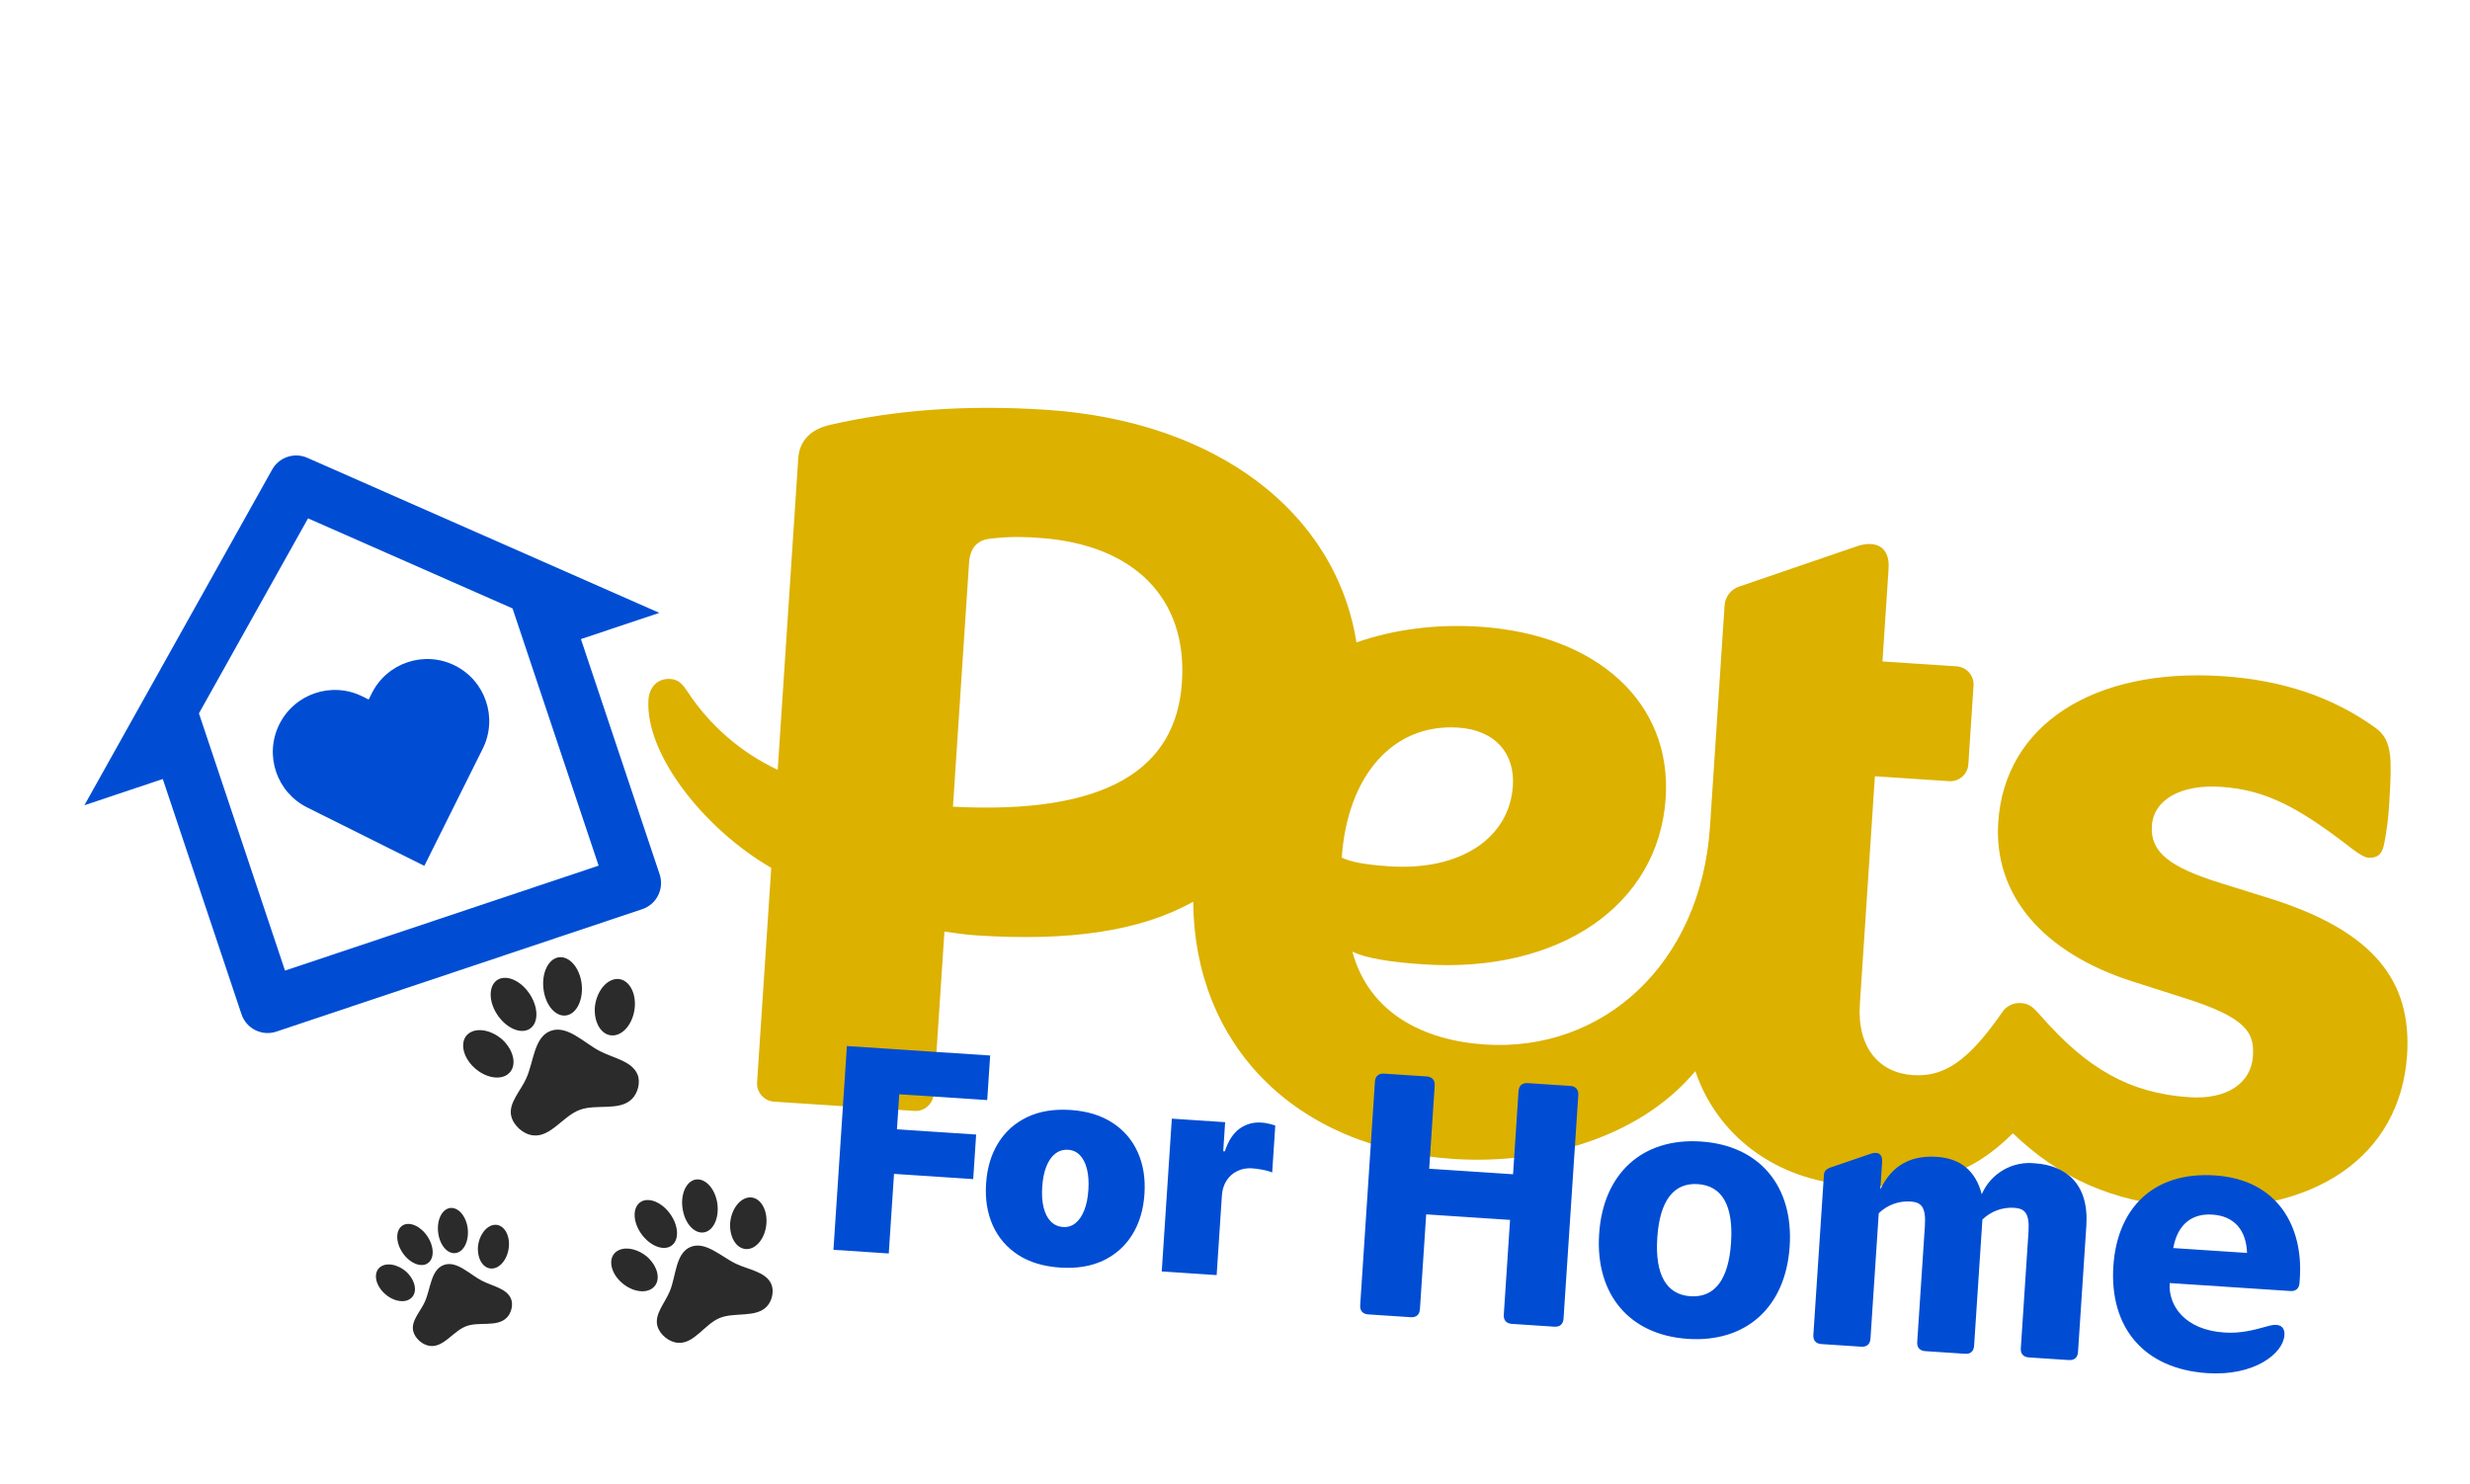 <svg width="208" height="125" viewBox="0 0 208 125" fill="none" xmlns="http://www.w3.org/2000/svg">
<path d="M33.939 103.172C34.549 102.841 35.492 103.295 36.046 104.195C36.599 105.089 36.562 106.083 35.953 106.419C35.35 106.752 34.403 106.301 33.842 105.403C33.284 104.511 33.333 103.513 33.939 103.172ZM37.845 101.734C38.533 101.598 39.212 102.328 39.376 103.366C39.527 104.415 39.103 105.371 38.422 105.51C37.736 105.651 37.063 104.918 36.91 103.877C36.748 102.832 37.172 101.876 37.845 101.734ZM31.941 106.761C32.466 106.264 33.491 106.438 34.246 107.122C34.979 107.832 35.17 108.791 34.652 109.286C34.133 109.781 33.115 109.61 32.367 108.911C31.62 108.213 31.437 107.244 31.941 106.761ZM41.775 103.14C42.472 103.181 42.961 104.037 42.845 105.054C42.729 106.07 42.065 106.861 41.349 106.821C40.633 106.78 40.157 105.926 40.255 104.91C40.386 103.9 41.053 103.102 41.775 103.14ZM43.031 109.365C43.241 109.871 43.057 110.584 42.666 110.97C41.853 111.778 40.353 111.275 39.266 111.676C38.179 112.076 37.366 113.473 36.225 113.341C35.58 113.274 34.942 112.703 34.796 112.087C34.594 111.237 35.411 110.44 35.771 109.631C36.258 108.577 36.271 106.928 37.369 106.524C38.462 106.122 39.566 107.334 40.595 107.855C41.447 108.298 42.664 108.489 43.031 109.365Z" fill="#2B2B2B"/>
<g clip-path="url(#clip0_4_5181)">
<path d="M167.246 117.035C167.533 112.677 170.226 109.671 175.151 109.996C180.075 110.321 182 114.037 181.742 117.953L181.715 118.358C181.687 118.781 181.434 119.009 181.005 118.98L171.623 118.361C171.507 120.117 172.802 122.003 175.871 122.206C177.141 122.29 178.109 122.028 179.351 121.685C180.052 121.487 180.59 121.667 180.541 122.414C180.446 123.846 178.198 125.605 174.543 125.363C169.581 125.036 166.933 121.779 167.246 117.035ZM100.313 103.314L100.181 105.313L102.566 105.47C102.989 105.498 103.216 105.757 103.188 106.18L103.05 108.278C103.022 108.702 102.763 108.929 102.34 108.901L99.955 108.743L99.534 115.125C99.432 116.675 99.971 117.405 100.862 117.463C101.24 117.467 101.615 117.401 101.969 117.268C102.615 117.048 102.955 117.395 102.916 117.98C102.819 119.456 101.067 120.516 99.025 120.381C95.881 120.174 94.878 118.119 95.058 115.392L95.788 104.335C95.805 104.074 95.96 103.896 96.211 103.794L99.423 102.687C99.987 102.48 100.352 102.729 100.313 103.314ZM127.273 114.541C127.583 109.835 130.643 107.06 135.181 107.359C139.726 107.659 142.394 110.812 142.084 115.518C141.774 120.219 138.714 123 134.169 122.7C129.631 122.4 126.963 119.242 127.273 114.541ZM77.933 111.286C78.244 106.579 80.986 103.784 84.858 104.039C85.665 104.071 86.443 104.342 87.095 104.818C87.746 105.294 88.241 105.954 88.515 106.713L88.614 105.219C88.641 104.795 88.9 104.569 89.324 104.597L92.43 104.802C92.854 104.829 93.08 105.088 93.052 105.512L92.164 118.978C92.136 119.401 91.877 119.628 91.454 119.6L88.347 119.395C87.924 119.367 87.697 119.108 87.725 118.685L87.822 117.21C87.451 117.926 86.875 118.516 86.166 118.903C85.458 119.289 84.65 119.455 83.846 119.38C79.974 119.124 77.623 115.986 77.933 111.286ZM155.728 123.859L152.621 123.654C152.198 123.627 151.971 123.368 151.999 122.944L152.596 113.898C152.695 112.385 152.266 112.076 151.463 112.023C151.012 111.994 150.561 112.061 150.138 112.218C149.715 112.375 149.33 112.62 149.007 112.936L148.364 122.686C148.336 123.109 148.077 123.336 147.654 123.308L144.547 123.103C144.124 123.075 143.897 122.816 143.925 122.393L144.746 109.954C144.763 109.692 144.912 109.521 145.163 109.412L148.381 108.312C148.963 108.106 149.31 108.348 149.271 108.939L149.13 111.075C150.07 109.148 151.556 108.421 153.536 108.552C155.292 108.667 156.526 109.574 157.015 111.457C157.357 110.665 157.945 110.004 158.692 109.571C159.439 109.139 160.305 108.957 161.163 109.055C163.529 109.211 165.361 110.626 165.145 113.895L164.497 123.725C164.469 124.149 164.21 124.375 163.787 124.347L160.674 124.142C160.25 124.114 160.024 123.855 160.052 123.432L160.648 114.392C160.748 112.879 160.325 112.564 159.515 112.51C159.066 112.484 158.616 112.551 158.194 112.709C157.773 112.866 157.389 113.11 157.066 113.424L156.423 123.174C156.41 123.661 156.151 123.887 155.728 123.859ZM112.633 121.016L109.321 120.798C108.897 120.77 108.671 120.511 108.698 120.088L109.845 102.705C109.873 102.282 110.132 102.055 110.555 102.083L113.868 102.302C114.291 102.329 114.518 102.588 114.49 103.012L114.063 109.474L120.582 109.904L121.008 103.442C121.036 103.018 121.295 102.792 121.718 102.819L125.03 103.038C125.454 103.066 125.68 103.325 125.653 103.748L124.506 121.131C124.478 121.554 124.219 121.781 123.796 121.753L120.484 121.534C120.06 121.506 119.833 121.247 119.861 120.824L120.348 113.453L113.829 113.023L113.343 120.394C113.315 120.817 113.056 121.044 112.633 121.016ZM134.369 119.386C136.249 119.51 137.336 118.106 137.527 115.218C137.717 112.329 136.824 110.794 134.944 110.67C133.07 110.547 131.983 111.951 131.793 114.839C131.602 117.728 132.514 119.264 134.369 119.386ZM85.055 116.133C86.935 116.257 88.022 114.853 88.212 111.964C88.403 109.075 87.51 107.541 85.63 107.417C83.756 107.293 82.669 108.697 82.478 111.586C82.288 114.475 83.181 116.009 85.055 116.133ZM177.636 116.019C177.574 114.208 176.606 113.15 174.95 113.041C173.294 112.932 172.22 113.855 171.902 115.641L177.636 116.019ZM191.142 75.654L187.092 74.392C182.642 73.023 181.065 71.725 181.209 69.54C181.354 67.342 183.647 66.036 187.022 66.259C190.876 66.513 193.633 68.033 198.148 71.533C198.65 71.891 199.098 72.202 199.44 72.225C200.107 72.269 200.584 72.037 200.774 71.056C200.994 69.94 201.135 68.811 201.197 67.676C201.329 65.677 201.361 64.341 201.266 63.61C201.135 62.463 200.775 61.852 200.079 61.318C196.325 58.6 192.011 57.259 187.168 56.939C176.266 56.22 168.812 61.062 168.273 69.237C167.87 75.35 172.006 80.225 179.594 82.652L183.844 84.008C189.266 85.704 189.849 86.999 189.721 88.941C189.572 91.201 187.553 92.606 184.366 92.396C179.317 92.063 175.722 89.962 171.879 85.569C171.315 84.926 170.954 84.52 170.225 84.472C169.9 84.439 169.572 84.499 169.279 84.645C168.986 84.79 168.741 85.016 168.57 85.295C165.773 89.306 163.755 90.711 161.09 90.535C158.245 90.347 156.378 88.217 156.62 84.563L157.886 65.369L164.143 65.781C164.971 65.836 165.701 65.196 165.755 64.368L166.194 57.725C166.217 57.325 166.082 56.931 165.817 56.63C165.553 56.328 165.181 56.142 164.781 56.113L158.524 55.7L159.04 47.868C159.154 46.15 158.065 45.409 156.305 46.024L146.472 49.39C146.121 49.502 145.814 49.72 145.591 50.012C145.368 50.305 145.241 50.659 145.226 51.027L144 69.599C143.233 81.228 134.943 88.61 125.05 87.957C119.864 87.615 115.289 85.306 113.885 80.142C115.05 80.688 117.035 81.019 119.88 81.207C131.304 81.961 139.673 76.248 140.269 67.208C140.799 59.17 134.506 53.428 124.613 52.775C120.94 52.532 117.364 53.003 114.228 54.097C112.496 43.196 102.52 35.46 88.107 34.509C81.527 34.075 75.497 34.49 69.878 35.782C68.316 36.142 67.323 37.071 67.222 38.602L65.492 64.825C62.409 63.38 59.787 61.11 57.914 58.267C57.487 57.632 57.17 57.223 56.448 57.175C55.377 57.105 54.676 57.871 54.607 58.917C54.309 63.444 59.225 69.764 64.947 73.081L63.755 91.148C63.7 91.976 64.34 92.712 65.168 92.767L77.015 93.549C77.417 93.572 77.811 93.436 78.113 93.17C78.415 92.904 78.6 92.531 78.628 92.129L79.531 78.445C80.399 78.565 81.24 78.702 82.186 78.764C90.018 79.281 95.996 78.437 100.482 75.932C100.565 87.843 108.885 96.702 122.407 97.594C129.374 98.053 137.773 96.138 142.766 90.202C144.614 95.651 149.558 99.385 155.877 99.802C162.196 100.219 166.074 98.874 169.503 95.43C173.396 99.157 177.86 101.252 183.974 101.656C194.875 102.375 202.139 97.383 202.704 88.822C203.089 82.701 200.024 78.447 191.142 75.654ZM122.796 61.271C125.984 61.482 127.576 63.513 127.4 66.177C127.107 70.616 122.931 73.342 117.017 72.952C114.956 72.816 113.777 72.594 112.989 72.217C113.467 65.339 117.286 60.908 122.796 61.271ZM80.25 67.931L81.603 47.424C81.686 46.166 82.258 45.46 83.459 45.351C85.28 45.146 86.469 45.225 87.459 45.29C95.49 45.82 99.998 50.376 99.533 57.423C99.062 64.852 93.081 68.597 80.25 67.931Z" fill="#DCB100"/>
</g>
<g clip-path="url(#clip1_4_5181)">
<path d="M177.968 106.608C178.279 101.886 181.197 98.631 186.532 98.983C191.867 99.335 193.952 103.361 193.672 107.603L193.643 108.042C193.613 108.5 193.339 108.746 192.874 108.716L182.71 108.045C182.584 109.947 183.987 111.99 187.312 112.21C188.688 112.301 189.736 112.017 191.082 111.646C191.841 111.432 192.424 111.626 192.371 112.435C192.269 113.986 189.833 115.892 185.874 115.631C180.498 115.276 177.629 111.747 177.968 106.608ZM105.458 91.744L105.315 93.909L107.898 94.08C108.357 94.11 108.602 94.39 108.572 94.849L108.422 97.122C108.392 97.581 108.112 97.826 107.653 97.796L105.07 97.626L104.614 104.539C104.503 106.218 105.087 107.009 106.052 107.072C106.461 107.076 106.868 107.004 107.251 106.86C107.951 106.622 108.319 106.998 108.278 107.632C108.172 109.231 106.274 110.379 104.062 110.233C100.656 110.008 99.57 107.783 99.765 104.828L100.555 92.85C100.574 92.567 100.742 92.375 101.014 92.264L104.493 91.064C105.104 90.84 105.5 91.11 105.458 91.744ZM134.664 103.907C135 98.808 138.315 95.802 143.232 96.126C148.155 96.451 151.046 99.866 150.709 104.965C150.373 110.057 147.059 113.07 142.135 112.745C137.218 112.421 134.328 108.999 134.664 103.907ZM81.213 100.38C81.549 95.281 84.52 92.253 88.715 92.529C89.588 92.563 90.432 92.857 91.138 93.373C91.843 93.889 92.379 94.604 92.676 95.426L92.783 93.807C92.813 93.349 93.094 93.103 93.552 93.133L96.918 93.355C97.377 93.385 97.622 93.666 97.592 94.124L96.629 108.713C96.599 109.172 96.319 109.417 95.86 109.387L92.495 109.165C92.036 109.135 91.79 108.854 91.821 108.396L91.926 106.797C91.524 107.574 90.899 108.213 90.132 108.631C89.364 109.05 88.489 109.23 87.618 109.148C83.423 108.871 80.877 105.472 81.213 100.38ZM165.49 114.001L162.125 113.779C161.666 113.749 161.42 113.469 161.45 113.01L162.097 103.21C162.205 101.571 161.74 101.236 160.87 101.178C160.382 101.147 159.893 101.219 159.434 101.39C158.976 101.56 158.559 101.825 158.21 102.168L157.513 112.73C157.483 113.188 157.202 113.434 156.744 113.404L153.378 113.182C152.92 113.152 152.674 112.871 152.704 112.413L153.593 98.937C153.612 98.654 153.773 98.468 154.045 98.35L157.531 97.158C158.162 96.935 158.538 97.197 158.495 97.838L158.343 100.151C159.361 98.064 160.971 97.276 163.116 97.418C165.018 97.543 166.355 98.526 166.885 100.566C167.255 99.707 167.892 98.991 168.702 98.522C169.511 98.054 170.449 97.858 171.378 97.963C173.941 98.132 175.926 99.665 175.693 103.206L174.99 113.856C174.96 114.314 174.679 114.56 174.221 114.53L170.848 114.307C170.39 114.277 170.144 113.997 170.174 113.538L170.82 103.745C170.929 102.106 170.47 101.764 169.593 101.706C169.107 101.678 168.619 101.751 168.162 101.921C167.706 102.092 167.289 102.356 166.94 102.696L166.244 113.258C166.229 113.786 165.949 114.032 165.49 114.001ZM118.804 110.921L115.216 110.684C114.757 110.654 114.512 110.374 114.542 109.915L115.784 91.084C115.814 90.626 116.095 90.38 116.553 90.41L120.142 90.647C120.6 90.677 120.846 90.958 120.816 91.416L120.354 98.417L127.415 98.883L127.877 91.882C127.908 91.423 128.188 91.178 128.647 91.208L132.235 91.445C132.693 91.475 132.939 91.755 132.909 92.214L131.666 111.045C131.636 111.504 131.356 111.749 130.897 111.719L127.309 111.482C126.85 111.452 126.605 111.172 126.635 110.713L127.162 102.727L120.1 102.261L119.573 110.247C119.543 110.706 119.263 110.951 118.804 110.921ZM142.352 109.155C144.388 109.29 145.566 107.769 145.772 104.639C145.979 101.51 145.011 99.847 142.975 99.713C140.944 99.579 139.767 101.1 139.561 104.23C139.354 107.359 140.342 109.023 142.352 109.155ZM88.928 105.631C90.965 105.765 92.142 104.244 92.348 101.115C92.555 97.985 91.588 96.323 89.551 96.188C87.52 96.055 86.343 97.575 86.137 100.705C85.93 103.834 86.897 105.497 88.928 105.631ZM189.224 105.508C189.157 103.546 188.108 102.399 186.314 102.281C184.52 102.163 183.357 103.163 183.012 105.098L189.224 105.508ZM203.855 61.779L199.468 60.412C194.648 58.929 192.939 57.522 193.095 55.155C193.252 52.774 195.736 51.36 199.392 51.601C203.567 51.876 206.554 53.523 211.445 57.314C211.989 57.702 212.475 58.039 212.846 58.063C213.567 58.111 214.085 57.861 214.291 56.797C214.529 55.589 214.682 54.365 214.749 53.136C214.892 50.971 214.926 49.523 214.823 48.731C214.681 47.489 214.291 46.826 213.537 46.248C209.47 43.304 204.797 41.851 199.55 41.505C187.74 40.725 179.665 45.971 179.081 54.827C178.644 61.45 183.125 66.731 191.345 69.36L195.949 70.829C201.823 72.666 202.455 74.069 202.316 76.173C202.155 78.622 199.968 80.144 196.515 79.916C191.045 79.555 187.151 77.279 182.987 72.52C182.376 71.823 181.985 71.384 181.196 71.332C180.844 71.296 180.488 71.361 180.171 71.519C179.854 71.676 179.588 71.921 179.403 72.223C176.373 76.568 174.186 78.091 171.3 77.9C168.217 77.697 166.195 75.389 166.456 71.43L167.828 50.636L174.606 51.083C175.503 51.142 176.294 50.45 176.353 49.553L176.828 42.356C176.853 41.922 176.707 41.496 176.421 41.169C176.134 40.842 175.731 40.641 175.297 40.609L168.519 40.162L169.079 31.677C169.202 29.816 168.022 29.013 166.115 29.68L155.463 33.326C155.083 33.448 154.75 33.683 154.509 34C154.268 34.318 154.129 34.701 154.113 35.1L152.786 55.219C151.954 67.818 142.973 75.814 132.256 75.107C126.638 74.737 121.681 72.235 120.161 66.641C121.422 67.233 123.573 67.591 126.655 67.795C139.032 68.611 148.097 62.422 148.743 52.629C149.318 43.921 142.5 37.7 131.783 36.993C127.804 36.73 123.929 37.24 120.532 38.425C118.656 26.616 107.849 18.235 92.235 17.205C85.106 16.735 78.573 17.184 72.486 18.585C70.794 18.974 69.718 19.98 69.609 21.64L67.734 50.048C64.395 48.482 61.554 46.023 59.526 42.942C59.063 42.255 58.72 41.812 57.937 41.76C56.777 41.684 56.018 42.514 55.943 43.647C55.62 48.551 60.946 55.398 67.144 58.991L65.853 78.564C65.794 79.461 66.486 80.258 67.383 80.318L80.218 81.165C80.653 81.19 81.081 81.042 81.408 80.754C81.735 80.467 81.935 80.062 81.966 79.627L82.944 64.802C83.884 64.932 84.795 65.08 85.82 65.148C94.305 65.708 100.78 64.794 105.64 62.08C105.73 74.983 114.743 84.58 129.393 85.547C136.94 86.045 146.039 83.969 151.449 77.539C153.45 83.442 158.806 87.487 165.652 87.939C172.497 88.391 176.698 86.934 180.413 83.202C184.631 87.24 189.467 89.51 196.09 89.947C207.9 90.726 215.769 85.318 216.381 76.044C216.798 69.413 213.478 64.805 203.855 61.779ZM129.814 46.198C133.267 46.425 134.992 48.626 134.801 51.512C134.484 56.321 129.961 59.274 123.553 58.852C121.321 58.704 120.043 58.464 119.189 58.056C119.708 50.605 123.845 45.804 129.814 46.198ZM83.722 53.413L85.188 31.196C85.278 29.833 85.897 29.068 87.199 28.951C89.171 28.729 90.46 28.814 91.532 28.884C100.233 29.458 105.116 34.394 104.612 42.029C104.102 50.076 97.622 54.133 83.722 53.413Z" fill="#004DD3"/>
</g>
<path d="M70.185 105.246L71.317 88.088L83.382 88.884L83.134 92.637L75.728 92.149L75.533 95.098L82.202 95.538L81.954 99.291L75.286 98.851L74.843 105.553L70.185 105.246ZM89.269 106.741C87.873 106.649 86.696 106.293 85.739 105.675C84.781 105.051 84.07 104.224 83.605 103.195C83.14 102.16 82.951 100.984 83.038 99.665C83.125 98.347 83.467 97.209 84.063 96.249C84.66 95.285 85.473 94.559 86.504 94.071C87.535 93.578 88.749 93.378 90.145 93.47C91.541 93.562 92.718 93.92 93.676 94.544C94.633 95.163 95.344 95.99 95.809 97.024C96.274 98.053 96.463 99.227 96.376 100.545C96.289 101.863 95.948 103.005 95.351 103.97C94.755 104.929 93.941 105.655 92.91 106.148C91.879 106.635 90.666 106.833 89.269 106.741ZM89.529 103.325C89.919 103.351 90.266 103.242 90.568 102.998C90.87 102.754 91.116 102.394 91.304 101.919C91.493 101.443 91.609 100.87 91.653 100.2C91.698 99.524 91.658 98.941 91.533 98.45C91.409 97.954 91.213 97.565 90.945 97.284C90.678 97.003 90.349 96.849 89.957 96.823C89.544 96.796 89.181 96.904 88.868 97.147C88.554 97.39 88.303 97.749 88.115 98.225C87.927 98.695 87.81 99.268 87.766 99.944C87.722 100.614 87.762 101.197 87.886 101.693C88.01 102.19 88.212 102.579 88.49 102.861C88.769 103.143 89.115 103.297 89.529 103.325ZM97.831 107.07L98.68 94.201L103.17 94.498L103.009 96.944L103.143 96.953C103.437 96.064 103.852 95.426 104.388 95.041C104.93 94.656 105.544 94.486 106.231 94.531C106.432 94.544 106.629 94.574 106.822 94.621C107.022 94.662 107.211 94.717 107.392 94.785L107.132 98.731C106.908 98.637 106.63 98.56 106.297 98.499C105.965 98.438 105.678 98.399 105.438 98.383C104.986 98.353 104.571 98.43 104.195 98.613C103.824 98.79 103.523 99.056 103.292 99.411C103.061 99.761 102.93 100.181 102.897 100.673L102.455 107.375L97.831 107.07Z" fill="#004DD3"/>
<path d="M53.975 101.2C54.68 100.785 55.808 101.279 56.499 102.315C57.188 103.345 57.186 104.517 56.484 104.938C55.788 105.356 54.653 104.865 53.955 103.831C53.261 102.804 53.275 101.627 53.975 101.2ZM58.513 99.342C59.318 99.153 60.147 99.984 60.385 101.199C60.606 102.427 60.148 103.571 59.352 103.763C58.55 103.958 57.727 103.124 57.502 101.905C57.268 100.682 57.726 99.538 58.513 99.342ZM51.775 105.51C52.371 104.902 53.586 105.065 54.503 105.838C55.396 106.643 55.662 107.764 55.072 108.369C54.482 108.974 53.276 108.815 52.367 108.024C51.457 107.233 51.201 106.1 51.775 105.51ZM63.199 100.832C64.022 100.851 64.634 101.838 64.54 103.04C64.447 104.242 63.698 105.201 62.854 105.183C62.009 105.166 61.413 104.18 61.485 102.98C61.596 101.785 62.349 100.818 63.199 100.832ZM64.941 108.109C65.21 108.695 65.023 109.542 64.579 110.013C63.656 110.999 61.869 110.47 60.605 110.988C59.342 111.505 58.444 113.184 57.096 113.077C56.334 113.026 55.558 112.38 55.36 111.66C55.087 110.668 56.015 109.695 56.405 108.728C56.933 107.466 56.879 105.524 58.155 105.002C59.425 104.482 60.776 105.864 62.009 106.433C63.031 106.919 64.473 107.092 64.941 108.109Z" fill="#2B2B2B"/>
<path d="M55.548 73.624C55.955 74.839 55.299 76.154 54.084 76.561L23.273 86.871C22.058 87.278 20.743 86.623 20.336 85.407L13.708 65.6L7.106 67.81L22.919 39.542C23.503 38.498 24.785 38.069 25.88 38.552L55.522 51.608L48.92 53.817L55.548 73.624ZM50.41 72.896L43.161 51.235L25.94 43.65L16.753 60.072L24.001 81.733L50.41 72.896ZM35.733 72.913L25.867 67.995C23.286 66.708 22.237 63.573 23.524 60.992C24.811 58.411 27.946 57.362 30.527 58.649L31.046 58.908L31.305 58.389C32.591 55.808 35.727 54.758 38.308 56.045C40.888 57.332 41.937 60.467 40.651 63.048L35.733 72.913Z" fill="#004DD3"/>
<path d="M41.947 82.48C42.735 82.054 43.952 82.639 44.667 83.801C45.381 84.956 45.333 86.239 44.547 86.672C43.769 87.103 42.545 86.52 41.822 85.361C41.102 84.209 41.164 82.92 41.947 82.48ZM46.989 80.624C47.878 80.448 48.754 81.391 48.967 82.731C49.161 84.085 48.614 85.319 47.735 85.498C46.849 85.68 45.98 84.735 45.782 83.391C45.574 82.042 46.12 80.807 46.989 80.624ZM39.368 87.113C40.045 86.472 41.369 86.697 42.343 87.58C43.289 88.497 43.537 89.735 42.867 90.374C42.197 91.013 40.883 90.792 39.918 89.89C38.953 88.988 38.717 87.737 39.368 87.113ZM52.063 82.44C52.963 82.493 53.594 83.598 53.445 84.91C53.295 86.222 52.438 87.243 51.513 87.191C50.589 87.138 49.975 86.035 50.101 84.724C50.269 83.42 51.132 82.39 52.063 82.44ZM53.684 90.476C53.956 91.128 53.718 92.049 53.213 92.547C52.164 93.59 50.227 92.942 48.824 93.458C47.42 93.975 46.371 95.779 44.898 95.608C44.066 95.522 43.242 94.785 43.053 93.989C42.793 92.892 43.848 91.863 44.312 90.819C44.941 89.458 44.958 87.33 46.375 86.808C47.786 86.289 49.211 87.854 50.54 88.526C51.639 89.098 53.211 89.344 53.684 90.476Z" fill="#2B2B2B"/>
<defs>
<clipPath id="clip0_4_5181">
<rect width="149.744" height="93.59" fill="white" transform="translate(58.488 0.096) rotate(3.775)"/>
</clipPath>
<clipPath id="clip1_4_5181">
<rect width="81.111" height="33.796" fill="white" transform="translate(114.174 85.098) rotate(3.775)"/>
</clipPath>
</defs>
</svg>
